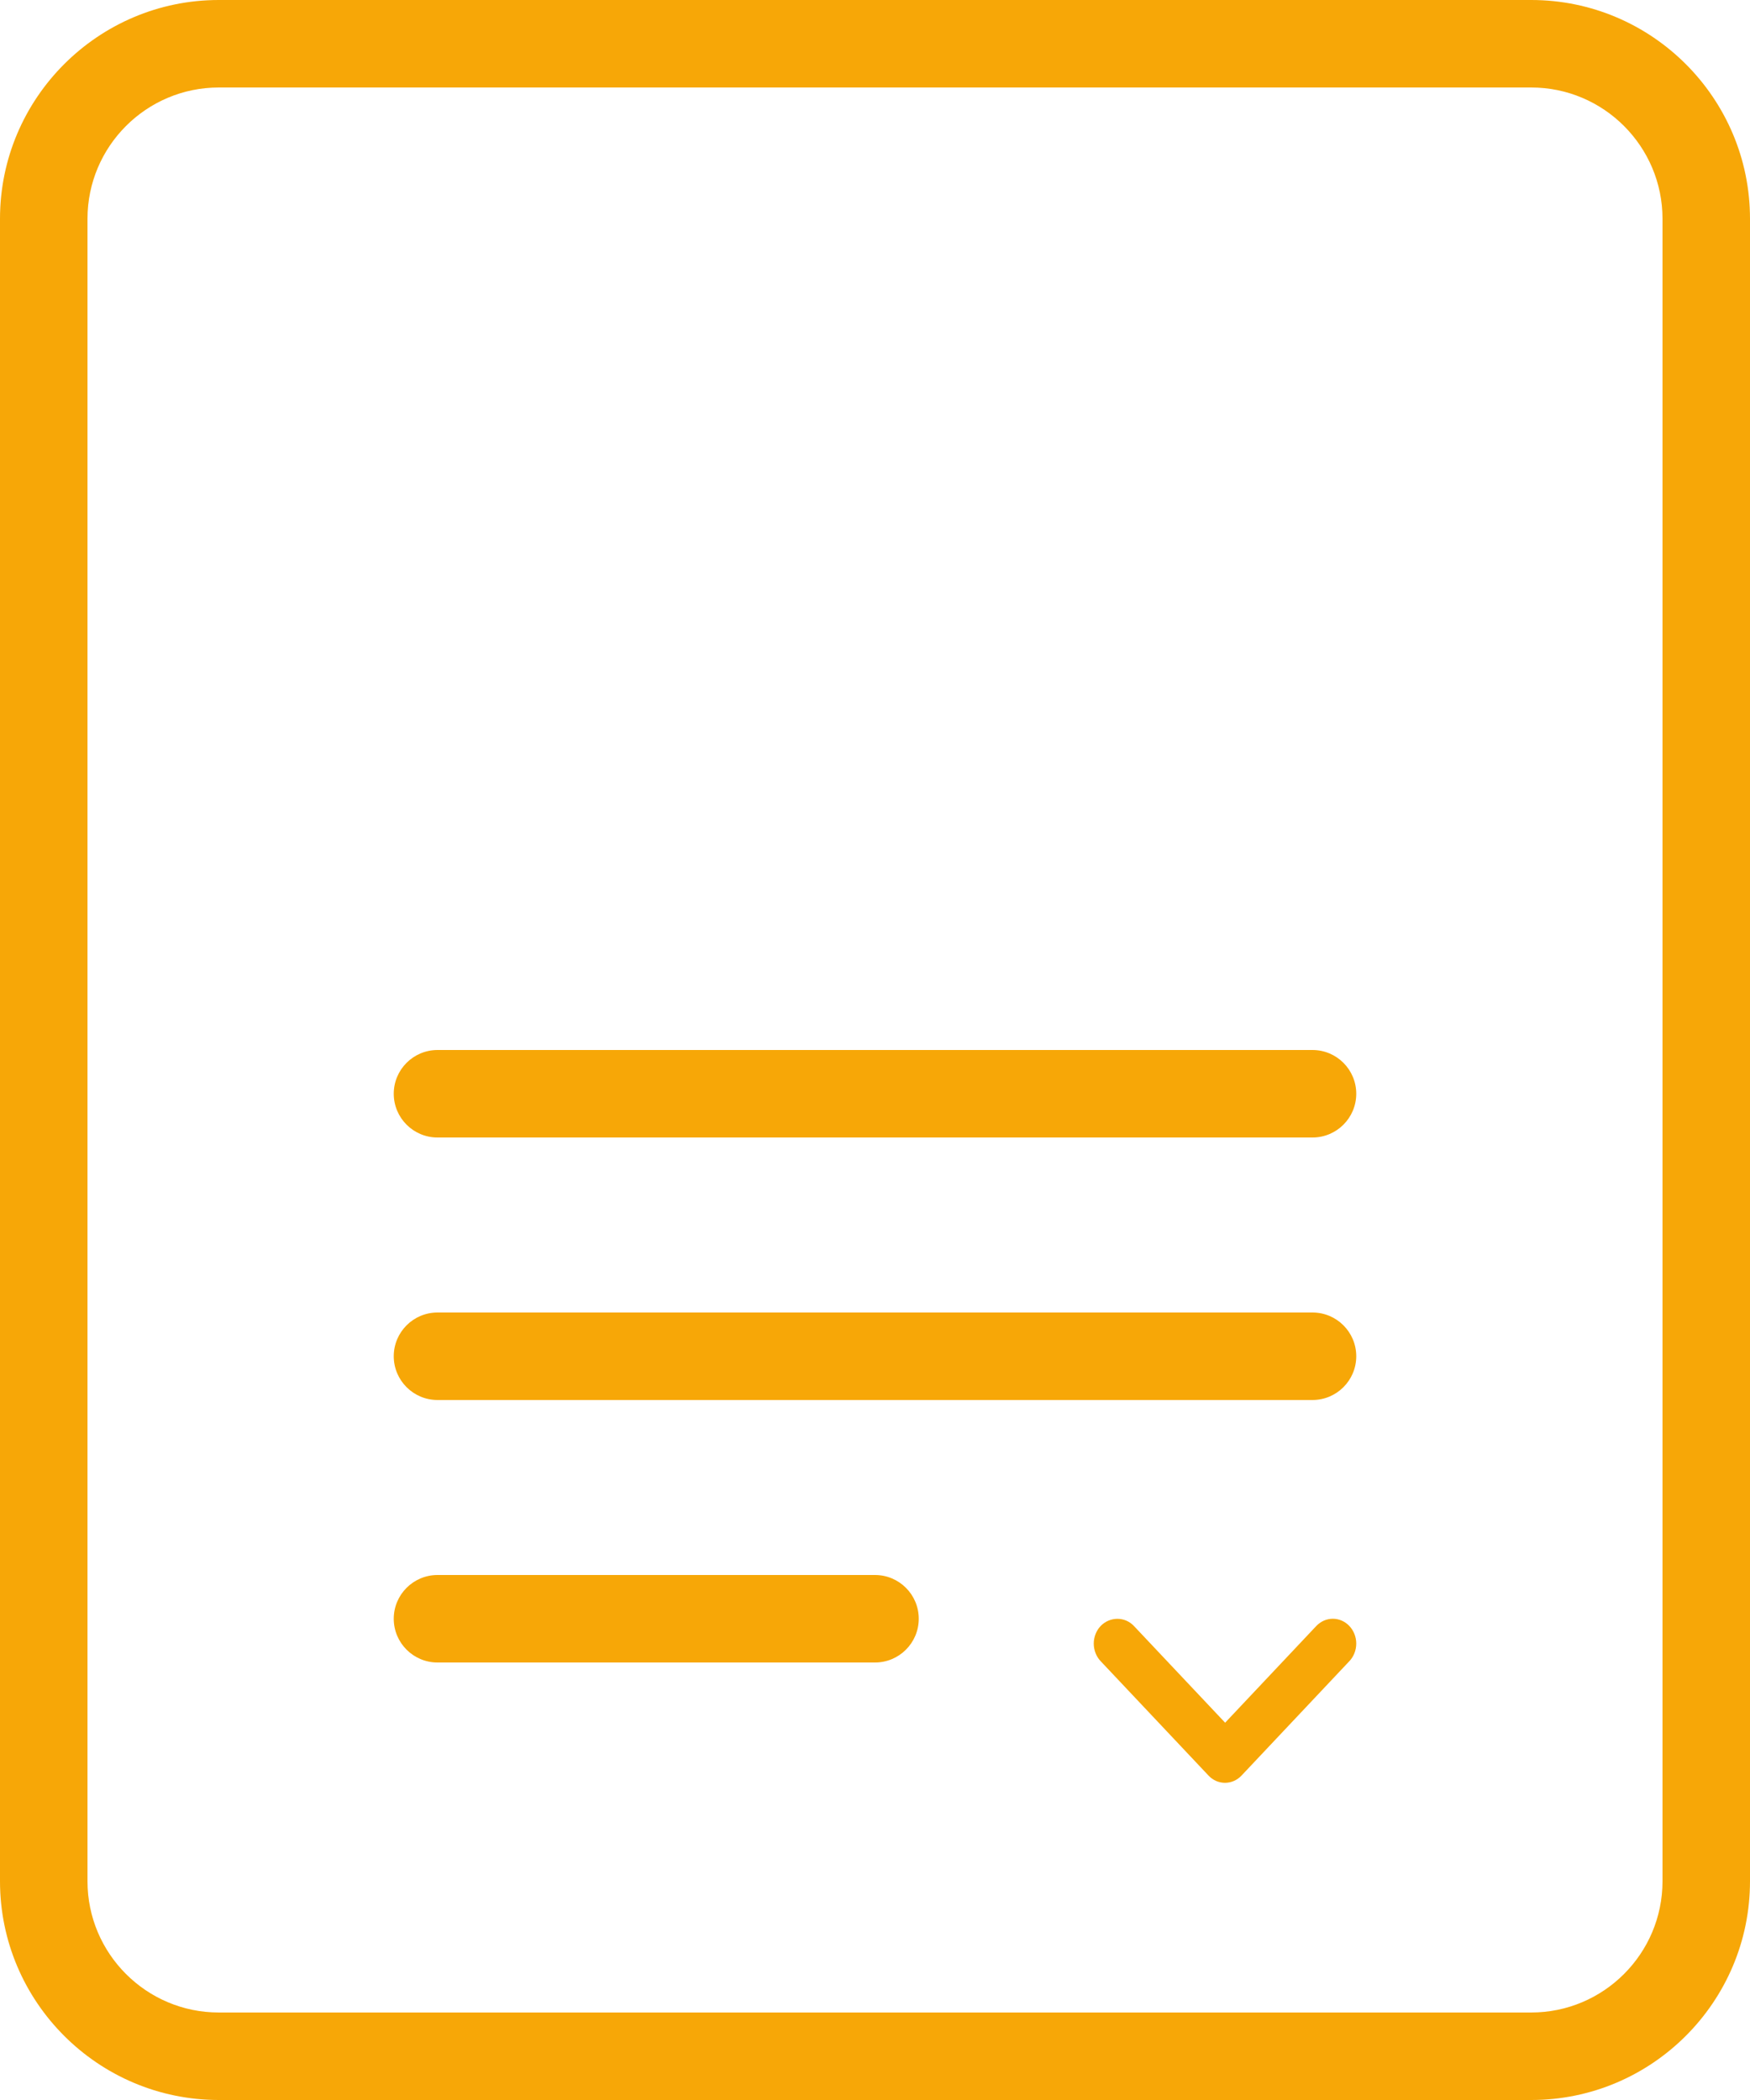 <svg width="40" height="48" viewBox="0 0 40 48" fill="none" xmlns="http://www.w3.org/2000/svg">
<path d="M35 48H5C2.244 48 0 45.756 0 43V5C0 2.244 2.244 0 5 0H35C37.756 0 40 2.244 40 5V43C40 45.756 37.756 48 35 48ZM5 2C3.346 2 2 3.346 2 5V43C2 44.654 3.346 46 5 46H35C36.654 46 38 44.654 38 43V5C38 3.346 36.654 2 35 2H5Z" fill="#F7A707"/>
<path d="M30 26H10C9.448 26 9 25.552 9 25C9 24.448 9.448 24 10 24H30C30.552 24 31 24.448 31 25C31 25.552 30.552 26 30 26Z" fill="#F7A707"/>
<path d="M30 32H10C9.448 32 9 31.552 9 31C9 30.448 9.448 30 10 30H30C30.552 30 31 30.448 31 31C31 31.552 30.552 32 30 32Z" fill="#F7A707"/>
<path d="M20 38H10C9.448 38 9 37.552 9 37C9 36.448 9.448 36 10 36H20C20.552 36 21 36.448 21 37C21 37.552 20.552 38 20 38Z" fill="#F7A707"/>
<path d="M25.919 37.166L28.003 39.376L30.086 37.166C30.136 37.114 30.195 37.072 30.26 37.043C30.325 37.015 30.394 37 30.465 37C30.535 37 30.605 37.015 30.669 37.043C30.735 37.072 30.794 37.114 30.843 37.166C30.893 37.219 30.932 37.282 30.959 37.35C30.986 37.419 31 37.493 31 37.568C31 37.642 30.986 37.716 30.959 37.785C30.932 37.854 30.893 37.917 30.843 37.969L28.379 40.583C28.329 40.636 28.27 40.678 28.205 40.707C28.14 40.735 28.07 40.75 28 40.75C27.93 40.75 27.86 40.735 27.795 40.707C27.73 40.678 27.671 40.636 27.622 40.583L25.157 37.969C25.107 37.917 25.068 37.854 25.041 37.785C25.014 37.716 25 37.642 25 37.568C25 37.493 25.014 37.419 25.041 37.35C25.068 37.282 25.107 37.219 25.157 37.166C25.366 36.95 25.71 36.944 25.919 37.166Z" fill="#F7A707"/>
</svg>
